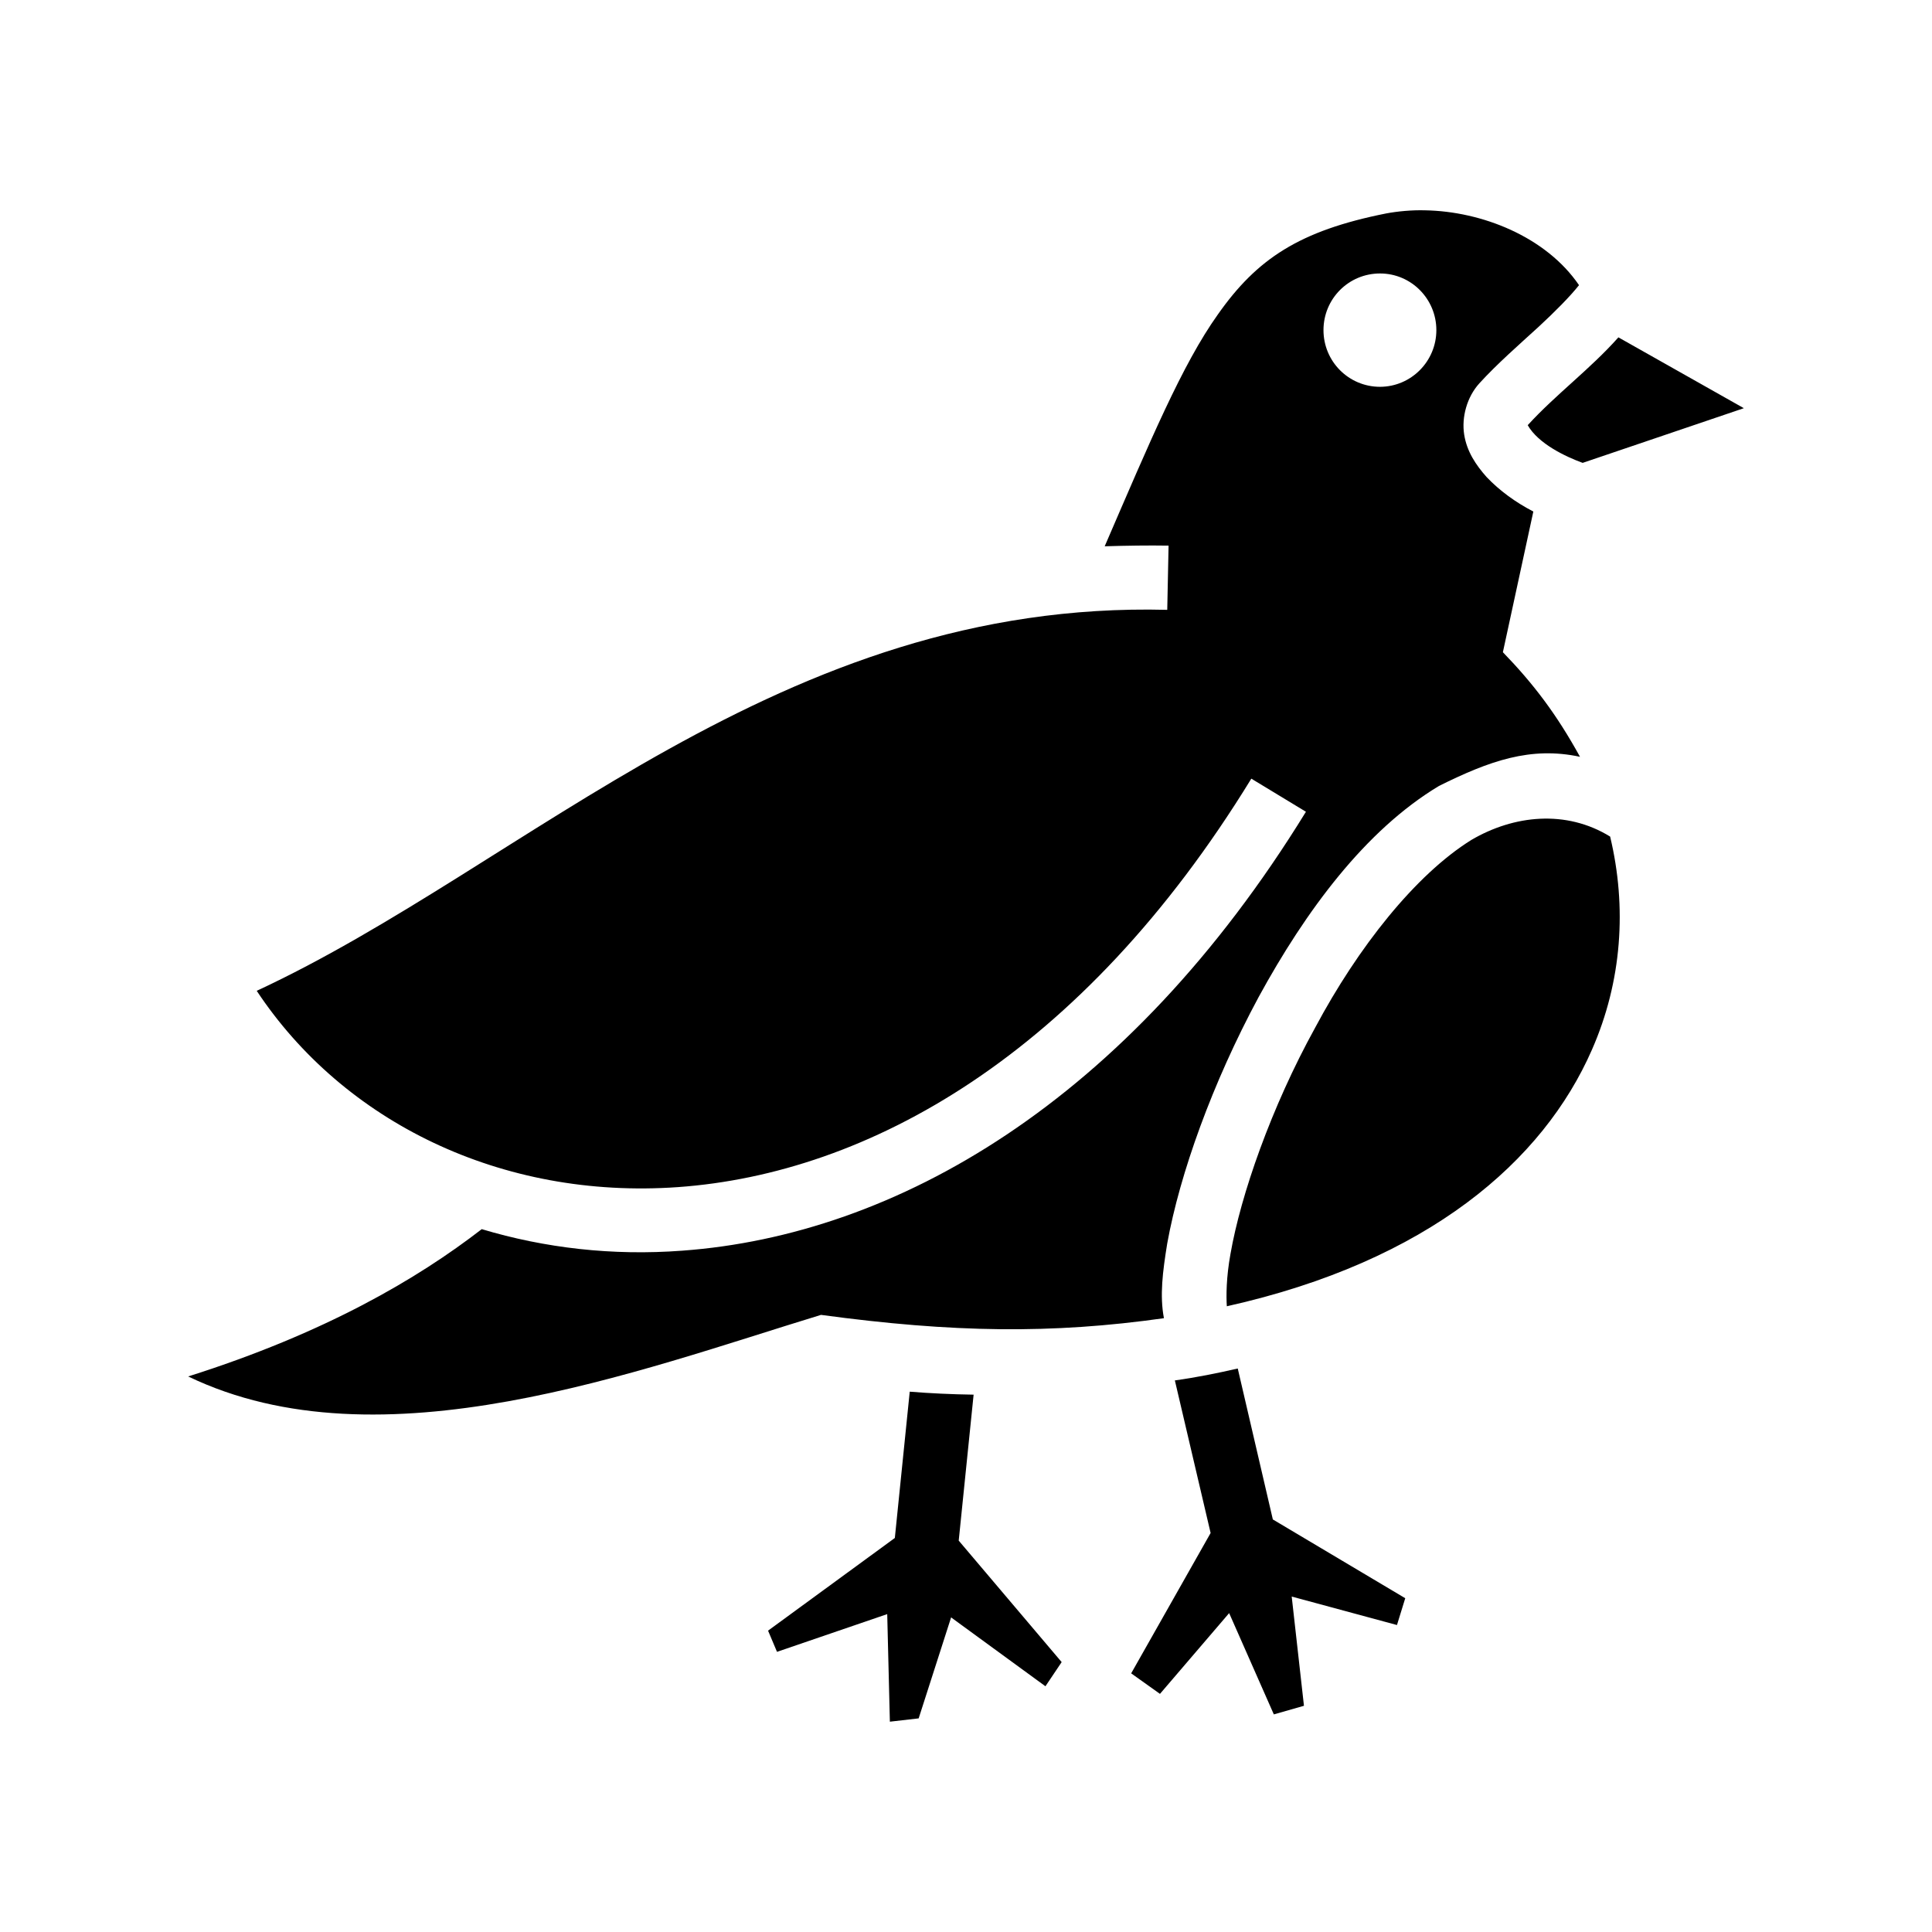 <svg xmlns="http://www.w3.org/2000/svg" width="100%" height="100%" viewBox="0 0 583.68 583.68"><path d="M418.74 64.49c-26.2 5.22-39 13.71-50.8 30.5-10.8 15.13-20.5 38.34-34.2 70.05 6.5-0.2 13.2-0.3 19.3-0.2l-0.4 19.4c-117.1-3-193.1 77-275.08 115.1C103.73 338.84 151.34 362.44 204.84 358.64c57.3-4.1 121.9-39.7 173.2-123.4l16.5 10c-54 87.8-124 127.9-188.4 132.6-21.1 1.6-41.6-0.8-60.6-6.5-19.4 15-47.3 31.4-88.69 44.5 58.12 28 136.09-1.8 191.19-18.6 39.9 5.4 69.7 5.8 103.6 1-1.3-6.8-0.4-14 1-22.6 3.8-21 13.6-48.4 27.6-74.4 14.2-26 32.2-50.4 54.5-63.8 15.3-7.6 27.7-12 42.6-8.8-7.1-12.9-14.1-22.1-23.3-31.6l9.2-42.5c-5.4-2.8-10.2-6.3-14.1-10.4-3.2-3.6-6-7.7-6.8-12.9-0.8-5.14 0.8-11.27 4.6-15.44 5.4-5.92 11.9-11.58 17.9-17.07 5-4.62 9.5-9.17 12.2-12.58-10-14.66-29.4-22.31-46.5-22.61-4-0.12-8.4 0.31-11.8 0.95z m-1.8 18.13c9.4 0 17 7.69 17 17.11 0 9.42-7.6 17.09-17 17.13-9.5 0-17.1-7.67-17.1-17.13 0-9.46 7.6-17.12 17.1-17.11z m72 19.3c-8.6 9.66-18.8 17.14-27.4 26.53 3.2 5.61 11.4 9.49 16.6 11.39L526.84 123.32zM444.54 253.74c-16.9 10.5-34.3 32.5-47.2 56.7-13.3 24.1-22.5 50.6-25.6 68.4-1.3 7.1-1.3 12.8-1.1 15.8 60.9-13.6 95.6-43.9 110.3-77.5 9.1-20.7 10.6-43.1 5.5-64.4-13.3-8.2-29.1-6.5-41.9 1z m-70.6 159.7c-6.1 1.4-12.5 2.7-19 3.6l10.8 46.1-24 42.4 8.7 6.2 20.9-24.4 13.5 30.6 9.1-2.6-3.7-33 31.8 8.6 2.5-8.1-40-23.8z m-99.1 7l-4.5 44.2-38.3 28 2.7 6.4 33.3-11.4 0.8 32.5 8.7-1 9.8-30.5 28.5 20.8 4.9-7.3-31.1-36.7 4.5-44.1c-6.7-0.1-13.1-0.4-19.3-0.9z" /></svg>